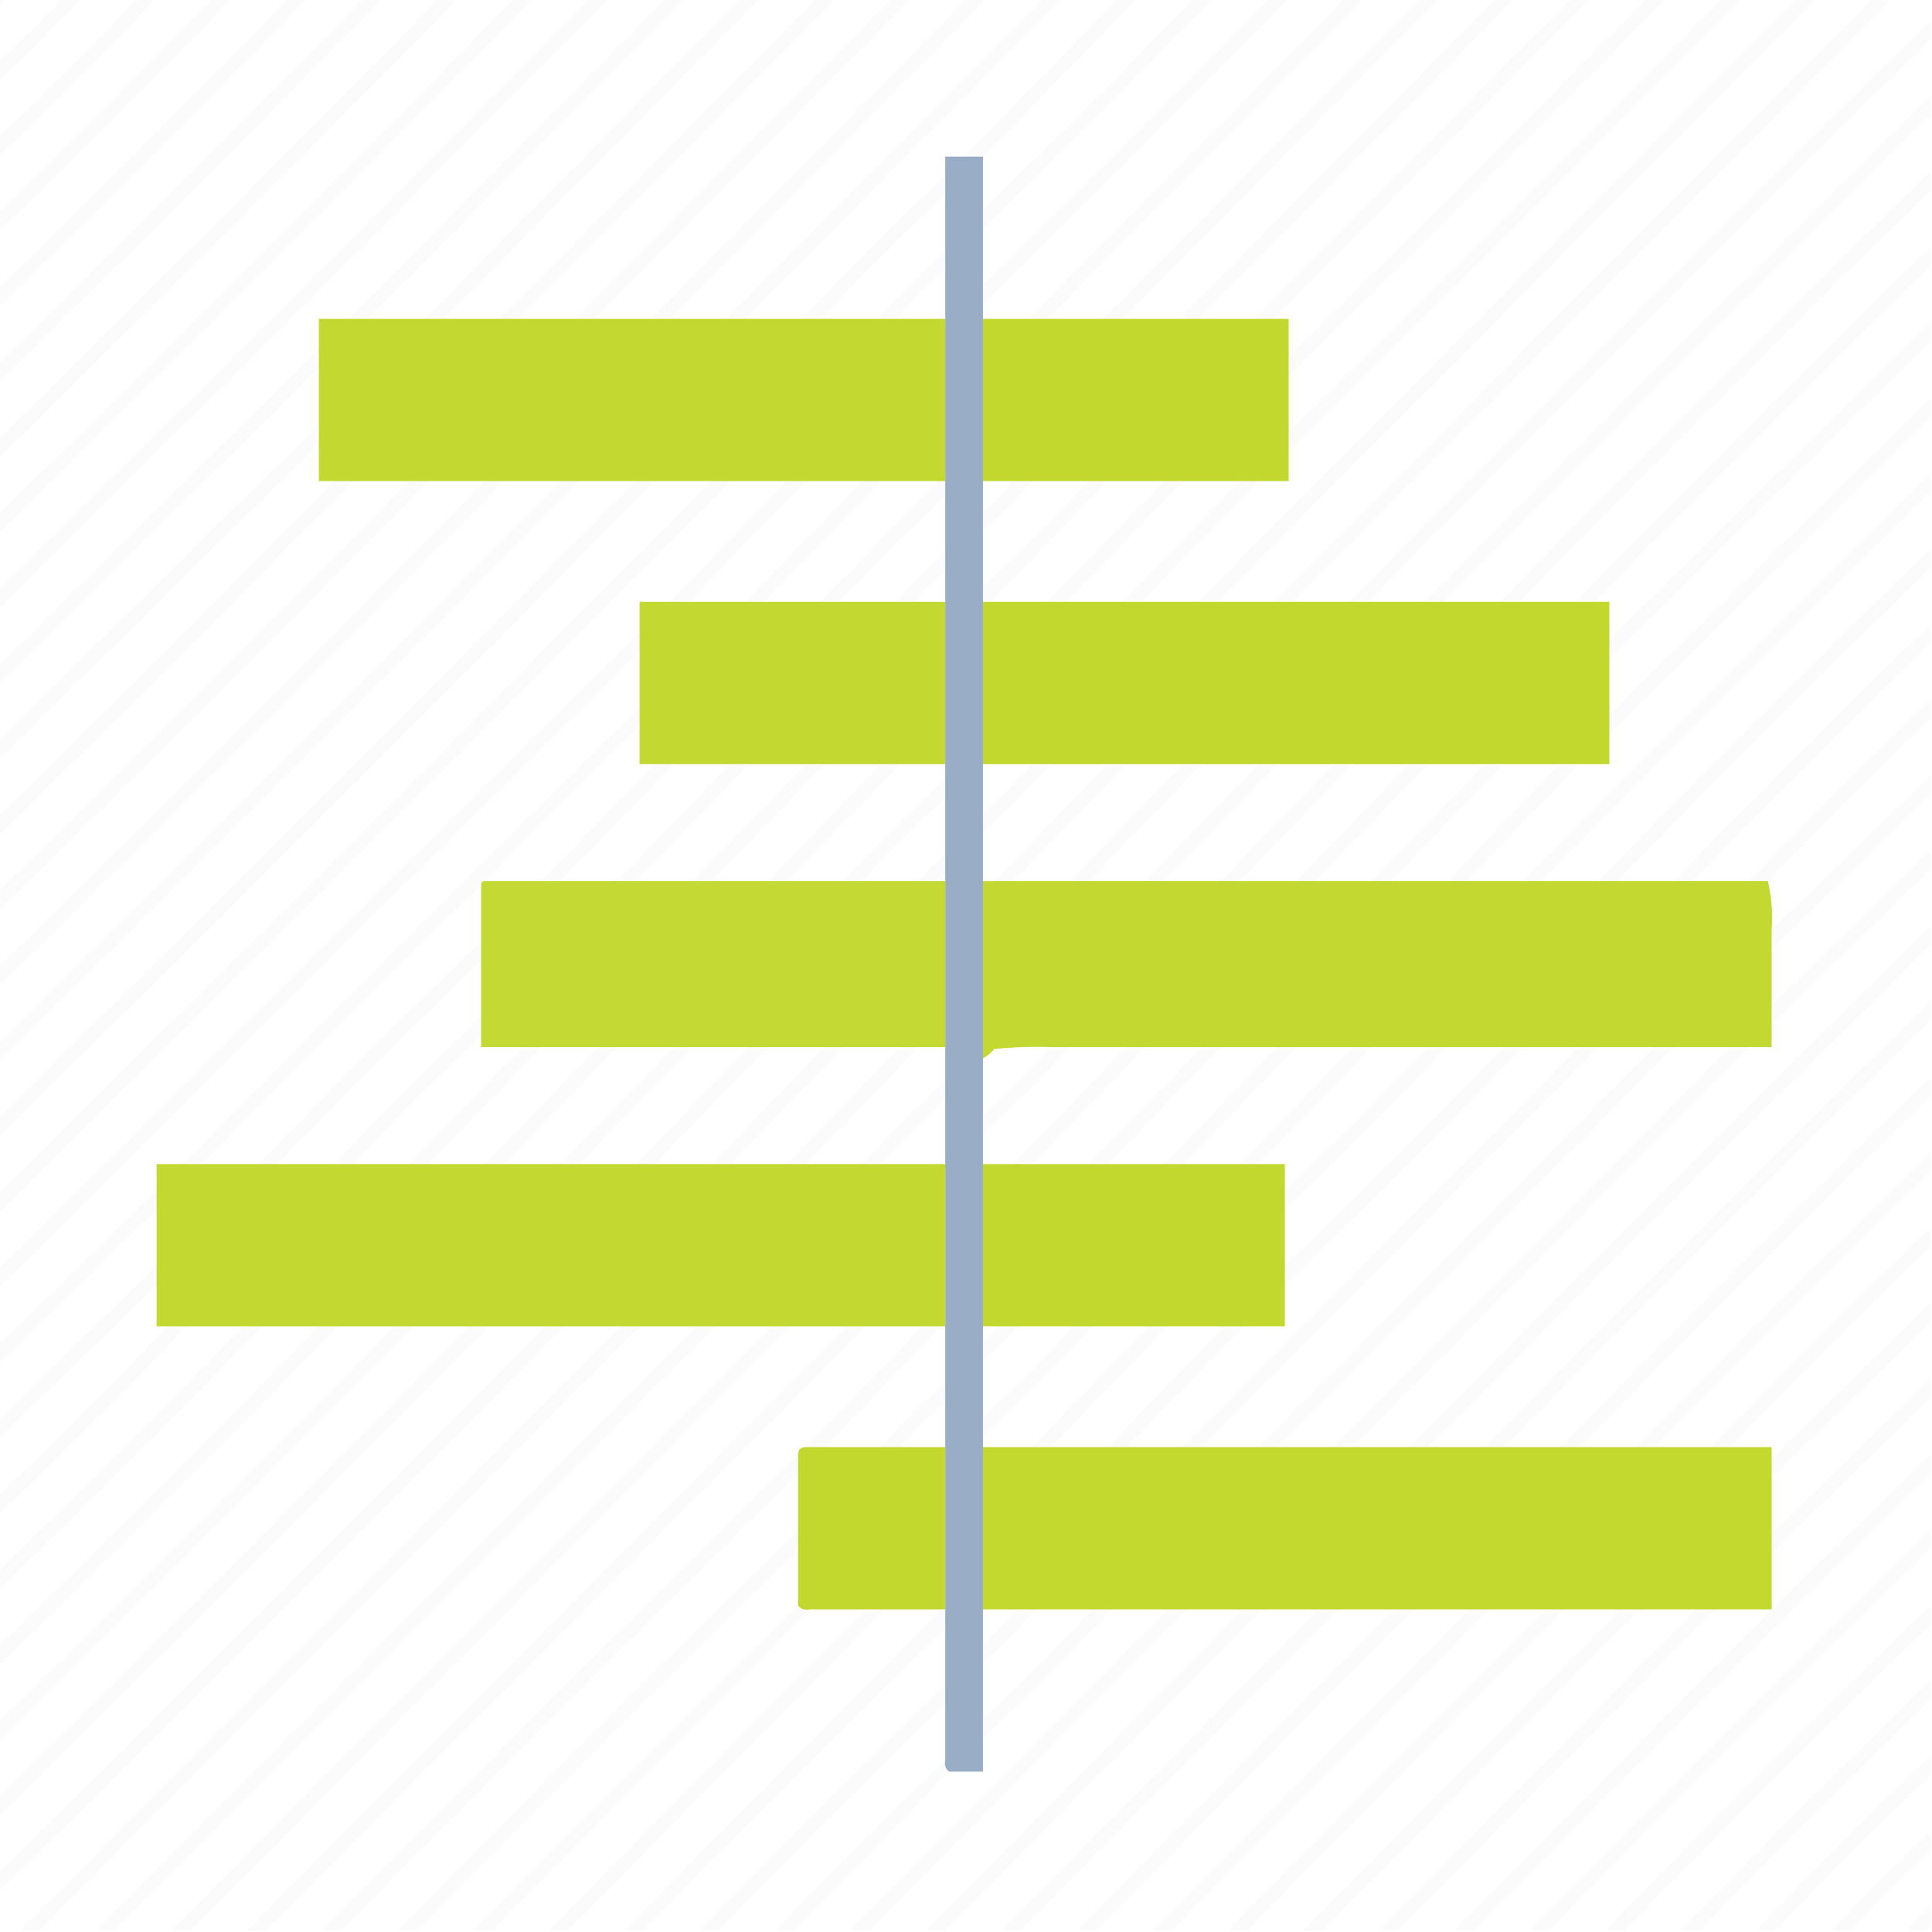 <?xml version="1.0" encoding="UTF-8"?>
<!DOCTYPE svg PUBLIC "-//W3C//DTD SVG 1.1//EN" "http://www.w3.org/Graphics/SVG/1.1/DTD/svg11.dtd">
<svg xmlns="http://www.w3.org/2000/svg" version="1.1" width="512px" height="512px" style="shape-rendering:geometricPrecision; text-rendering:geometricPrecision; image-rendering:optimizeQuality; fill-rule:evenodd; clip-rule:evenodd" xmlns:xlink="http://www.w3.org/1999/xlink">
<g><path style="opacity:0.021" fill="#43443f" d="M -0.5,-0.5 C 0.167,-0.5 0.833,-0.5 1.5,-0.5C 1.167,0.5 0.5,1.167 -0.5,1.5C -0.5,0.833 -0.5,0.167 -0.5,-0.5 Z"/></g>
<g><path style="opacity:0.022" fill="#43443f" d="M 16.5,-0.5 C 18.167,-0.5 19.833,-0.5 21.5,-0.5C 14.5,7.167 7.167,14.5 -0.5,21.5C -0.5,19.833 -0.5,18.167 -0.5,16.5C 5.5,11.167 11.167,5.5 16.5,-0.5 Z"/></g>
<g><path style="opacity:0.022" fill="#43443f" d="M 36.5,-0.5 C 38.167,-0.5 39.833,-0.5 41.5,-0.5C 27.833,13.833 13.833,27.833 -0.5,41.5C -0.5,39.833 -0.5,38.167 -0.5,36.5C 12.167,24.5 24.5,12.167 36.5,-0.5 Z"/></g>
<g><path style="opacity:0.022" fill="#43443f" d="M 56.5,-0.5 C 58.167,-0.5 59.833,-0.5 61.5,-0.5C 41.167,20.5 20.5,41.167 -0.5,61.5C -0.5,59.833 -0.5,58.167 -0.5,56.5C 18.833,37.833 37.833,18.833 56.5,-0.5 Z"/></g>
<g><path style="opacity:0.022" fill="#43443f" d="M 76.5,-0.5 C 78.167,-0.5 79.833,-0.5 81.5,-0.5C 54.5,27.167 27.167,54.5 -0.5,81.5C -0.5,79.833 -0.5,78.167 -0.5,76.5C 25.5,51.167 51.167,25.5 76.5,-0.5 Z"/></g>
<g><path style="opacity:0.022" fill="#43443f" d="M 96.5,-0.5 C 98.167,-0.5 99.833,-0.5 101.5,-0.5C 67.833,33.833 33.833,67.833 -0.5,101.5C -0.5,99.833 -0.5,98.167 -0.5,96.5C 32.167,64.5 64.5,32.167 96.5,-0.5 Z"/></g>
<g><path style="opacity:0.022" fill="#43443f" d="M 116.5,-0.5 C 118.167,-0.5 119.833,-0.5 121.5,-0.5C 81.167,40.5 40.5,81.167 -0.5,121.5C -0.5,119.833 -0.5,118.167 -0.5,116.5C 38.833,77.833 77.833,38.833 116.5,-0.5 Z"/></g>
<g><path style="opacity:0.022" fill="#43443f" d="M 136.5,-0.5 C 138.167,-0.5 139.833,-0.5 141.5,-0.5C 94.5,47.167 47.167,94.5 -0.5,141.5C -0.5,139.833 -0.5,138.167 -0.5,136.5C 45.5,91.167 91.167,45.5 136.5,-0.5 Z"/></g>
<g><path style="opacity:0.022" fill="#43443f" d="M 156.5,-0.5 C 158.167,-0.5 159.833,-0.5 161.5,-0.5C 107.833,53.833 53.833,107.833 -0.5,161.5C -0.5,159.833 -0.5,158.167 -0.5,156.5C 52.167,104.5 104.5,52.167 156.5,-0.5 Z"/></g>
<g><path style="opacity:0.022" fill="#43443f" d="M 176.5,-0.5 C 178.167,-0.5 179.833,-0.5 181.5,-0.5C 153.5,27.833 125.5,56.167 97.5,84.5C 95.833,84.5 94.167,84.5 92.5,84.5C 120.5,56.167 148.5,27.833 176.5,-0.5 Z"/></g>
<g><path style="opacity:0.022" fill="#43443f" d="M 196.5,-0.5 C 198.167,-0.5 199.833,-0.5 201.5,-0.5C 173.5,27.833 145.5,56.167 117.5,84.5C 115.833,84.5 114.167,84.5 112.5,84.5C 140.5,56.167 168.5,27.833 196.5,-0.5 Z"/></g>
<g><path style="opacity:0.022" fill="#43443f" d="M 216.5,-0.5 C 218.167,-0.5 219.833,-0.5 221.5,-0.5C 193.5,27.833 165.5,56.167 137.5,84.5C 135.833,84.5 134.167,84.5 132.5,84.5C 160.5,56.167 188.5,27.833 216.5,-0.5 Z"/></g>
<g><path style="opacity:0.022" fill="#43443f" d="M 236.5,-0.5 C 238.167,-0.5 239.833,-0.5 241.5,-0.5C 213.5,27.833 185.5,56.167 157.5,84.5C 155.833,84.5 154.167,84.5 152.5,84.5C 180.5,56.167 208.5,27.833 236.5,-0.5 Z"/></g>
<g><path style="opacity:0.022" fill="#43443f" d="M 256.5,-0.5 C 258.167,-0.5 259.833,-0.5 261.5,-0.5C 233.5,27.833 205.5,56.167 177.5,84.5C 175.833,84.5 174.167,84.5 172.5,84.5C 200.5,56.167 228.5,27.833 256.5,-0.5 Z"/></g>
<g><path style="opacity:0.022" fill="#43443f" d="M 276.5,-0.5 C 278.167,-0.5 279.833,-0.5 281.5,-0.5C 253.5,27.833 225.5,56.167 197.5,84.5C 195.833,84.5 194.167,84.5 192.5,84.5C 220.5,56.167 248.5,27.833 276.5,-0.5 Z"/></g>
<g><path style="opacity:0.022" fill="#43443f" d="M 296.5,-0.5 C 298.167,-0.5 299.833,-0.5 301.5,-0.5C 287.833,13.5 274.167,27.5 260.5,41.5C 258.833,41.5 257.167,41.5 255.5,41.5C 269.167,27.5 282.833,13.5 296.5,-0.5 Z"/></g>
<g><path style="opacity:0.022" fill="#43443f" d="M 316.5,-0.5 C 318.167,-0.5 319.833,-0.5 321.5,-0.5C 301.5,20.167 281.167,40.5 260.5,60.5C 260.5,58.833 260.5,57.167 260.5,55.5C 279.5,37.167 298.167,18.5 316.5,-0.5 Z"/></g>
<g><path style="opacity:0.022" fill="#43443f" d="M 336.5,-0.5 C 338.167,-0.5 339.833,-0.5 341.5,-0.5C 314.833,26.833 287.833,53.833 260.5,80.5C 260.5,78.833 260.5,77.167 260.5,75.5C 286.167,50.5 311.5,25.167 336.5,-0.5 Z"/></g>
<g><path style="opacity:0.022" fill="#43443f" d="M 356.5,-0.5 C 358.167,-0.5 359.833,-0.5 361.5,-0.5C 333.5,27.833 305.5,56.167 277.5,84.5C 275.833,84.5 274.167,84.5 272.5,84.5C 300.5,56.167 328.5,27.833 356.5,-0.5 Z"/></g>
<g><path style="opacity:0.022" fill="#43443f" d="M 376.5,-0.5 C 378.167,-0.5 379.833,-0.5 381.5,-0.5C 353.5,27.833 325.5,56.167 297.5,84.5C 295.833,84.5 294.167,84.5 292.5,84.5C 320.5,56.167 348.5,27.833 376.5,-0.5 Z"/></g>
<g><path style="opacity:0.022" fill="#43443f" d="M 396.5,-0.5 C 398.167,-0.5 399.833,-0.5 401.5,-0.5C 373.5,27.833 345.5,56.167 317.5,84.5C 315.833,84.5 314.167,84.5 312.5,84.5C 340.5,56.167 368.5,27.833 396.5,-0.5 Z"/></g>
<g><path style="opacity:0.022" fill="#43443f" d="M 416.5,-0.5 C 418.167,-0.5 419.833,-0.5 421.5,-0.5C 393.5,27.833 365.5,56.167 337.5,84.5C 335.833,84.5 334.167,84.5 332.5,84.5C 360.5,56.167 388.5,27.833 416.5,-0.5 Z"/></g>
<g><path style="opacity:0.022" fill="#43443f" d="M 436.5,-0.5 C 438.167,-0.5 439.833,-0.5 441.5,-0.5C 408.5,33.167 375.167,66.5 341.5,99.5C 341.5,97.833 341.5,96.167 341.5,94.5C 373.5,63.167 405.167,31.5 436.5,-0.5 Z"/></g>
<g><path style="opacity:0.022" fill="#43443f" d="M 456.5,-0.5 C 458.167,-0.5 459.833,-0.5 461.5,-0.5C 421.833,39.833 381.833,79.833 341.5,119.5C 341.5,117.833 341.5,116.167 341.5,114.5C 380.167,76.5 418.5,38.167 456.5,-0.5 Z"/></g>
<g><path style="opacity:0.022" fill="#43443f" d="M 476.5,-0.5 C 478.167,-0.5 479.833,-0.5 481.5,-0.5C 428.5,52.833 375.5,106.167 322.5,159.5C 320.833,159.5 319.167,159.5 317.5,159.5C 370.5,106.167 423.5,52.833 476.5,-0.5 Z"/></g>
<g><path style="opacity:0.022" fill="#43443f" d="M 496.5,-0.5 C 498.167,-0.5 499.833,-0.5 501.5,-0.5C 448.5,52.833 395.5,106.167 342.5,159.5C 340.833,159.5 339.167,159.5 337.5,159.5C 390.5,106.167 443.5,52.833 496.5,-0.5 Z"/></g>
<g><path style="opacity:0.022" fill="#43443f" d="M 511.5,5.5 C 511.5,7.167 511.5,8.833 511.5,10.5C 461.5,59.833 411.833,109.5 362.5,159.5C 360.833,159.5 359.167,159.5 357.5,159.5C 408.5,107.833 459.833,56.5 511.5,5.5 Z"/></g>
<g><path style="opacity:0.022" fill="#43443f" d="M 511.5,25.5 C 511.5,27.167 511.5,28.833 511.5,30.5C 468.167,73.167 425.167,116.167 382.5,159.5C 380.833,159.5 379.167,159.5 377.5,159.5C 421.833,114.5 466.5,69.833 511.5,25.5 Z"/></g>
<g><path style="opacity:0.022" fill="#43443f" d="M 511.5,45.5 C 511.5,47.167 511.5,48.833 511.5,50.5C 474.833,86.5 438.5,122.833 402.5,159.5C 400.833,159.5 399.167,159.5 397.5,159.5C 435.167,121.167 473.167,83.167 511.5,45.5 Z"/></g>
<g><path style="opacity:0.022" fill="#43443f" d="M 250.5,46.5 C 250.5,48.167 250.5,49.833 250.5,51.5C 239.167,62.167 228.167,73.167 217.5,84.5C 215.833,84.5 214.167,84.5 212.5,84.5C 224.833,71.5 237.5,58.833 250.5,46.5 Z"/></g>
<g><path style="opacity:0.022" fill="#43443f" d="M 511.5,65.5 C 511.5,67.167 511.5,68.833 511.5,70.5C 481.5,99.833 451.833,129.5 422.5,159.5C 420.833,159.5 419.167,159.5 417.5,159.5C 448.5,127.833 479.833,96.5 511.5,65.5 Z"/></g>
<g><path style="opacity:0.022" fill="#43443f" d="M 250.5,66.5 C 250.5,68.167 250.5,69.833 250.5,71.5C 245.833,75.5 241.5,79.833 237.5,84.5C 235.833,84.5 234.167,84.5 232.5,84.5C 238.167,78.167 244.167,72.167 250.5,66.5 Z"/></g>
<g><path style="opacity:0.986" fill="#c2d82e" d="M 92.5,84.5 C 94.167,84.5 95.833,84.5 97.5,84.5C 102.5,84.5 107.5,84.5 112.5,84.5C 114.167,84.5 115.833,84.5 117.5,84.5C 122.5,84.5 127.5,84.5 132.5,84.5C 134.167,84.5 135.833,84.5 137.5,84.5C 142.5,84.5 147.5,84.5 152.5,84.5C 154.167,84.5 155.833,84.5 157.5,84.5C 162.5,84.5 167.5,84.5 172.5,84.5C 174.167,84.5 175.833,84.5 177.5,84.5C 182.5,84.5 187.5,84.5 192.5,84.5C 194.167,84.5 195.833,84.5 197.5,84.5C 202.5,84.5 207.5,84.5 212.5,84.5C 214.167,84.5 215.833,84.5 217.5,84.5C 222.5,84.5 227.5,84.5 232.5,84.5C 234.167,84.5 235.833,84.5 237.5,84.5C 241.833,84.5 246.167,84.5 250.5,84.5C 250.5,98.833 250.5,113.167 250.5,127.5C 249.833,127.5 249.167,127.5 248.5,127.5C 243.5,127.5 238.5,127.5 233.5,127.5C 231.833,127.5 230.167,127.5 228.5,127.5C 223.5,127.5 218.5,127.5 213.5,127.5C 211.833,127.5 210.167,127.5 208.5,127.5C 203.5,127.5 198.5,127.5 193.5,127.5C 191.833,127.5 190.167,127.5 188.5,127.5C 183.5,127.5 178.5,127.5 173.5,127.5C 171.833,127.5 170.167,127.5 168.5,127.5C 163.5,127.5 158.5,127.5 153.5,127.5C 151.833,127.5 150.167,127.5 148.5,127.5C 143.5,127.5 138.5,127.5 133.5,127.5C 131.833,127.5 130.167,127.5 128.5,127.5C 123.5,127.5 118.5,127.5 113.5,127.5C 111.833,127.5 110.167,127.5 108.5,127.5C 103.5,127.5 98.5,127.5 93.5,127.5C 91.833,127.5 90.167,127.5 88.5,127.5C 87.167,127.5 85.833,127.5 84.5,127.5C 84.5,124.167 84.5,120.833 84.5,117.5C 84.5,115.833 84.5,114.167 84.5,112.5C 84.5,107.5 84.5,102.5 84.5,97.5C 84.5,95.833 84.5,94.167 84.5,92.5C 84.5,89.833 84.5,87.167 84.5,84.5C 87.167,84.5 89.833,84.5 92.5,84.5 Z"/></g>
<g><path style="opacity:0.991" fill="#c2d82e" d="M 260.5,84.5 C 264.5,84.5 268.5,84.5 272.5,84.5C 274.167,84.5 275.833,84.5 277.5,84.5C 282.5,84.5 287.5,84.5 292.5,84.5C 294.167,84.5 295.833,84.5 297.5,84.5C 302.5,84.5 307.5,84.5 312.5,84.5C 314.167,84.5 315.833,84.5 317.5,84.5C 322.5,84.5 327.5,84.5 332.5,84.5C 334.167,84.5 335.833,84.5 337.5,84.5C 338.833,84.5 340.167,84.5 341.5,84.5C 341.5,87.833 341.5,91.167 341.5,94.5C 341.5,96.167 341.5,97.833 341.5,99.5C 341.5,104.5 341.5,109.5 341.5,114.5C 341.5,116.167 341.5,117.833 341.5,119.5C 341.5,122.167 341.5,124.833 341.5,127.5C 338.833,127.5 336.167,127.5 333.5,127.5C 331.833,127.5 330.167,127.5 328.5,127.5C 323.5,127.5 318.5,127.5 313.5,127.5C 311.833,127.5 310.167,127.5 308.5,127.5C 303.5,127.5 298.5,127.5 293.5,127.5C 291.833,127.5 290.167,127.5 288.5,127.5C 283.5,127.5 278.5,127.5 273.5,127.5C 271.833,127.5 270.167,127.5 268.5,127.5C 265.833,127.5 263.167,127.5 260.5,127.5C 260.5,113.167 260.5,98.833 260.5,84.5 Z"/></g>
<g><path style="opacity:0.022" fill="#43443f" d="M 511.5,85.5 C 511.5,87.167 511.5,88.833 511.5,90.5C 483.167,118.5 454.833,146.5 426.5,174.5C 426.5,172.833 426.5,171.167 426.5,169.5C 454.833,141.5 483.167,113.5 511.5,85.5 Z"/></g>
<g><path style="opacity:0.022" fill="#43443f" d="M 84.5,92.5 C 84.5,94.167 84.5,95.833 84.5,97.5C 56.167,125.5 27.833,153.5 -0.5,181.5C -0.5,179.833 -0.5,178.167 -0.5,176.5C 27.833,148.5 56.167,120.5 84.5,92.5 Z"/></g>
<g><path style="opacity:0.022" fill="#43443f" d="M 511.5,105.5 C 511.5,107.167 511.5,108.833 511.5,110.5C 483.167,138.5 454.833,166.5 426.5,194.5C 426.5,192.833 426.5,191.167 426.5,189.5C 454.833,161.5 483.167,133.5 511.5,105.5 Z"/></g>
<g><path style="opacity:0.022" fill="#43443f" d="M 84.5,112.5 C 84.5,114.167 84.5,115.833 84.5,117.5C 56.167,145.5 27.833,173.5 -0.5,201.5C -0.5,199.833 -0.5,198.167 -0.5,196.5C 27.833,168.5 56.167,140.5 84.5,112.5 Z"/></g>
<g><path style="opacity:0.022" fill="#43443f" d="M 511.5,125.5 C 511.5,127.167 511.5,128.833 511.5,130.5C 476.833,164.5 442.5,198.833 408.5,233.5C 406.833,233.5 405.167,233.5 403.5,233.5C 439.167,197.167 475.167,161.167 511.5,125.5 Z"/></g>
<g><path style="opacity:0.022" fill="#43443f" d="M 88.5,127.5 C 90.167,127.5 91.833,127.5 93.5,127.5C 62.5,159.167 31.167,190.5 -0.5,221.5C -0.5,219.833 -0.5,218.167 -0.5,216.5C 29.5,187.167 59.167,157.5 88.5,127.5 Z"/></g>
<g><path style="opacity:0.022" fill="#43443f" d="M 108.5,127.5 C 110.167,127.5 111.833,127.5 113.5,127.5C 75.833,165.833 37.833,203.833 -0.5,241.5C -0.5,239.833 -0.5,238.167 -0.5,236.5C 36.167,200.5 72.5,164.167 108.5,127.5 Z"/></g>
<g><path style="opacity:0.022" fill="#43443f" d="M 128.5,127.5 C 130.167,127.5 131.833,127.5 133.5,127.5C 89.167,172.5 44.5,217.167 -0.5,261.5C -0.5,259.833 -0.5,258.167 -0.5,256.5C 42.833,213.833 85.833,170.833 128.5,127.5 Z"/></g>
<g><path style="opacity:0.022" fill="#43443f" d="M 148.5,127.5 C 150.167,127.5 151.833,127.5 153.5,127.5C 102.5,179.167 51.167,230.5 -0.5,281.5C -0.5,279.833 -0.5,278.167 -0.5,276.5C 49.5,227.167 99.167,177.5 148.5,127.5 Z"/></g>
<g><path style="opacity:0.022" fill="#43443f" d="M 168.5,127.5 C 170.167,127.5 171.833,127.5 173.5,127.5C 115.833,185.833 57.833,243.833 -0.5,301.5C -0.5,299.833 -0.5,298.167 -0.5,296.5C 56.167,240.5 112.5,184.167 168.5,127.5 Z"/></g>
<g><path style="opacity:0.022" fill="#43443f" d="M 188.5,127.5 C 190.167,127.5 191.833,127.5 193.5,127.5C 129.167,192.5 64.5,257.167 -0.5,321.5C -0.5,319.833 -0.5,318.167 -0.5,316.5C 62.833,253.833 125.833,190.833 188.5,127.5 Z"/></g>
<g><path style="opacity:0.022" fill="#43443f" d="M 208.5,127.5 C 210.167,127.5 211.833,127.5 213.5,127.5C 203.167,138.167 192.833,148.833 182.5,159.5C 180.833,159.5 179.167,159.5 177.5,159.5C 187.833,148.833 198.167,138.167 208.5,127.5 Z"/></g>
<g><path style="opacity:0.022" fill="#43443f" d="M 228.5,127.5 C 230.167,127.5 231.833,127.5 233.5,127.5C 223.167,138.167 212.833,148.833 202.5,159.5C 200.833,159.5 199.167,159.5 197.5,159.5C 207.833,148.833 218.167,138.167 228.5,127.5 Z"/></g>
<g><path style="opacity:0.022" fill="#43443f" d="M 248.5,127.5 C 249.167,127.5 249.833,127.5 250.5,127.5C 250.5,128.833 250.5,130.167 250.5,131.5C 240.833,140.5 231.5,149.833 222.5,159.5C 220.833,159.5 219.167,159.5 217.5,159.5C 227.833,148.833 238.167,138.167 248.5,127.5 Z"/></g>
<g><path style="opacity:0.022" fill="#43443f" d="M 268.5,127.5 C 270.167,127.5 271.833,127.5 273.5,127.5C 269.5,132.167 265.167,136.5 260.5,140.5C 260.5,138.833 260.5,137.167 260.5,135.5C 263.5,133.167 266.167,130.5 268.5,127.5 Z"/></g>
<g><path style="opacity:0.022" fill="#43443f" d="M 288.5,127.5 C 290.167,127.5 291.833,127.5 293.5,127.5C 283.167,138.167 272.833,148.833 262.5,159.5C 261.833,159.5 261.167,159.5 260.5,159.5C 260.5,158.167 260.5,156.833 260.5,155.5C 270.167,146.5 279.5,137.167 288.5,127.5 Z"/></g>
<g><path style="opacity:0.022" fill="#43443f" d="M 308.5,127.5 C 310.167,127.5 311.833,127.5 313.5,127.5C 303.167,138.167 292.833,148.833 282.5,159.5C 280.833,159.5 279.167,159.5 277.5,159.5C 287.833,148.833 298.167,138.167 308.5,127.5 Z"/></g>
<g><path style="opacity:0.022" fill="#43443f" d="M 328.5,127.5 C 330.167,127.5 331.833,127.5 333.5,127.5C 323.167,138.167 312.833,148.833 302.5,159.5C 300.833,159.5 299.167,159.5 297.5,159.5C 307.833,148.833 318.167,138.167 328.5,127.5 Z"/></g>
<g><path style="opacity:0.022" fill="#43443f" d="M 511.5,145.5 C 511.5,147.167 511.5,148.833 511.5,150.5C 483.5,177.833 455.833,205.5 428.5,233.5C 426.833,233.5 425.167,233.5 423.5,233.5C 452.5,203.833 481.833,174.5 511.5,145.5 Z"/></g>
<g><path style="opacity:0.022" fill="#43443f" d="M 250.5,146.5 C 250.5,148.167 250.5,149.833 250.5,151.5C 247.5,153.833 244.833,156.5 242.5,159.5C 240.833,159.5 239.167,159.5 237.5,159.5C 241.5,154.833 245.833,150.5 250.5,146.5 Z"/></g>
<g><path style="opacity:0.986" fill="#c2d82e" d="M 177.5,159.5 C 179.167,159.5 180.833,159.5 182.5,159.5C 187.5,159.5 192.5,159.5 197.5,159.5C 199.167,159.5 200.833,159.5 202.5,159.5C 207.5,159.5 212.5,159.5 217.5,159.5C 219.167,159.5 220.833,159.5 222.5,159.5C 227.5,159.5 232.5,159.5 237.5,159.5C 239.167,159.5 240.833,159.5 242.5,159.5C 245.167,159.5 247.833,159.5 250.5,159.5C 250.5,173.833 250.5,188.167 250.5,202.5C 246.5,202.5 242.5,202.5 238.5,202.5C 236.833,202.5 235.167,202.5 233.5,202.5C 228.5,202.5 223.5,202.5 218.5,202.5C 216.833,202.5 215.167,202.5 213.5,202.5C 208.5,202.5 203.5,202.5 198.5,202.5C 196.833,202.5 195.167,202.5 193.5,202.5C 188.5,202.5 183.5,202.5 178.5,202.5C 176.833,202.5 175.167,202.5 173.5,202.5C 172.167,202.5 170.833,202.5 169.5,202.5C 169.5,199.167 169.5,195.833 169.5,192.5C 169.5,190.833 169.5,189.167 169.5,187.5C 169.5,182.5 169.5,177.5 169.5,172.5C 169.5,170.833 169.5,169.167 169.5,167.5C 169.5,164.833 169.5,162.167 169.5,159.5C 172.167,159.5 174.833,159.5 177.5,159.5 Z"/></g>
<g><path style="opacity:0.991" fill="#c2d82e" d="M 260.5,159.5 C 261.167,159.5 261.833,159.5 262.5,159.5C 267.5,159.5 272.5,159.5 277.5,159.5C 279.167,159.5 280.833,159.5 282.5,159.5C 287.5,159.5 292.5,159.5 297.5,159.5C 299.167,159.5 300.833,159.5 302.5,159.5C 307.5,159.5 312.5,159.5 317.5,159.5C 319.167,159.5 320.833,159.5 322.5,159.5C 327.5,159.5 332.5,159.5 337.5,159.5C 339.167,159.5 340.833,159.5 342.5,159.5C 347.5,159.5 352.5,159.5 357.5,159.5C 359.167,159.5 360.833,159.5 362.5,159.5C 367.5,159.5 372.5,159.5 377.5,159.5C 379.167,159.5 380.833,159.5 382.5,159.5C 387.5,159.5 392.5,159.5 397.5,159.5C 399.167,159.5 400.833,159.5 402.5,159.5C 407.5,159.5 412.5,159.5 417.5,159.5C 419.167,159.5 420.833,159.5 422.5,159.5C 423.833,159.5 425.167,159.5 426.5,159.5C 426.5,162.833 426.5,166.167 426.5,169.5C 426.5,171.167 426.5,172.833 426.5,174.5C 426.5,179.5 426.5,184.5 426.5,189.5C 426.5,191.167 426.5,192.833 426.5,194.5C 426.5,197.167 426.5,199.833 426.5,202.5C 423.833,202.5 421.167,202.5 418.5,202.5C 416.833,202.5 415.167,202.5 413.5,202.5C 408.5,202.5 403.5,202.5 398.5,202.5C 396.833,202.5 395.167,202.5 393.5,202.5C 388.5,202.5 383.5,202.5 378.5,202.5C 376.833,202.5 375.167,202.5 373.5,202.5C 368.5,202.5 363.5,202.5 358.5,202.5C 356.833,202.5 355.167,202.5 353.5,202.5C 348.5,202.5 343.5,202.5 338.5,202.5C 336.833,202.5 335.167,202.5 333.5,202.5C 328.5,202.5 323.5,202.5 318.5,202.5C 316.833,202.5 315.167,202.5 313.5,202.5C 308.5,202.5 303.5,202.5 298.5,202.5C 296.833,202.5 295.167,202.5 293.5,202.5C 288.5,202.5 283.5,202.5 278.5,202.5C 276.833,202.5 275.167,202.5 273.5,202.5C 269.167,202.5 264.833,202.5 260.5,202.5C 260.5,188.167 260.5,173.833 260.5,159.5 Z"/></g>
<g><path style="opacity:0.022" fill="#43443f" d="M 511.5,165.5 C 511.5,167.167 511.5,168.833 511.5,170.5C 490.167,191.167 469.167,212.167 448.5,233.5C 446.833,233.5 445.167,233.5 443.5,233.5C 465.833,210.5 488.5,187.833 511.5,165.5 Z"/></g>
<g><path style="opacity:0.022" fill="#43443f" d="M 169.5,167.5 C 169.5,169.167 169.5,170.833 169.5,172.5C 112.833,228.833 56.167,285.167 -0.5,341.5C -0.5,339.833 -0.5,338.167 -0.5,336.5C 56.167,280.167 112.833,223.833 169.5,167.5 Z"/></g>
<g><path style="opacity:1" fill="#9aadc7" d="M 255.5,41.5 C 257.167,41.5 258.833,41.5 260.5,41.5C 260.5,46.167 260.5,50.833 260.5,55.5C 260.5,57.167 260.5,58.833 260.5,60.5C 260.5,65.5 260.5,70.5 260.5,75.5C 260.5,77.167 260.5,78.833 260.5,80.5C 260.5,81.833 260.5,83.167 260.5,84.5C 260.5,98.833 260.5,113.167 260.5,127.5C 260.5,130.167 260.5,132.833 260.5,135.5C 260.5,137.167 260.5,138.833 260.5,140.5C 260.5,145.5 260.5,150.5 260.5,155.5C 260.5,156.833 260.5,158.167 260.5,159.5C 260.5,173.833 260.5,188.167 260.5,202.5C 260.5,206.833 260.5,211.167 260.5,215.5C 260.5,217.167 260.5,218.833 260.5,220.5C 260.5,224.833 260.5,229.167 260.5,233.5C 260.5,249.167 260.5,264.833 260.5,280.5C 260.5,285.5 260.5,290.5 260.5,295.5C 260.5,297.167 260.5,298.833 260.5,300.5C 260.5,303.167 260.5,305.833 260.5,308.5C 260.5,322.833 260.5,337.167 260.5,351.5C 260.5,352.833 260.5,354.167 260.5,355.5C 260.5,357.167 260.5,358.833 260.5,360.5C 260.5,365.5 260.5,370.5 260.5,375.5C 260.5,377.167 260.5,378.833 260.5,380.5C 260.5,381.5 260.5,382.5 260.5,383.5C 260.5,397.833 260.5,412.167 260.5,426.5C 260.5,429.5 260.5,432.5 260.5,435.5C 260.5,437.167 260.5,438.833 260.5,440.5C 260.5,445.5 260.5,450.5 260.5,455.5C 260.5,457.167 260.5,458.833 260.5,460.5C 260.5,463.5 260.5,466.5 260.5,469.5C 257.5,469.5 254.5,469.5 251.5,469.5C 250.596,468.791 250.263,467.791 250.5,466.5C 250.5,461.5 250.5,456.5 250.5,451.5C 250.5,449.833 250.5,448.167 250.5,446.5C 250.5,441.5 250.5,436.5 250.5,431.5C 250.5,429.833 250.5,428.167 250.5,426.5C 250.5,412.167 250.5,397.833 250.5,383.5C 250.5,379.5 250.5,375.5 250.5,371.5C 250.5,369.833 250.5,368.167 250.5,366.5C 250.5,361.5 250.5,356.5 250.5,351.5C 250.5,337.167 250.5,322.833 250.5,308.5C 250.5,307.833 250.5,307.167 250.5,306.5C 250.5,301.5 250.5,296.5 250.5,291.5C 250.5,289.833 250.5,288.167 250.5,286.5C 250.5,283.5 250.5,280.5 250.5,277.5C 250.5,262.833 250.5,248.167 250.5,233.5C 250.5,232.833 250.5,232.167 250.5,231.5C 250.5,229.833 250.5,228.167 250.5,226.5C 250.5,221.5 250.5,216.5 250.5,211.5C 250.5,209.833 250.5,208.167 250.5,206.5C 250.5,205.167 250.5,203.833 250.5,202.5C 250.5,188.167 250.5,173.833 250.5,159.5C 250.5,156.833 250.5,154.167 250.5,151.5C 250.5,149.833 250.5,148.167 250.5,146.5C 250.5,141.5 250.5,136.5 250.5,131.5C 250.5,130.167 250.5,128.833 250.5,127.5C 250.5,113.167 250.5,98.833 250.5,84.5C 250.5,80.167 250.5,75.833 250.5,71.5C 250.5,69.833 250.5,68.167 250.5,66.5C 250.5,61.5 250.5,56.5 250.5,51.5C 250.5,49.833 250.5,48.167 250.5,46.5C 250.5,44.833 250.5,43.167 250.5,41.5C 252.167,41.5 253.833,41.5 255.5,41.5 Z"/></g>
<g><path style="opacity:0.022" fill="#43443f" d="M 511.5,185.5 C 511.5,187.167 511.5,188.833 511.5,190.5C 496.833,204.5 482.5,218.833 468.5,233.5C 466.833,233.5 465.167,233.5 463.5,233.5C 479.167,217.167 495.167,201.167 511.5,185.5 Z"/></g>
<g><path style="opacity:0.022" fill="#43443f" d="M 169.5,187.5 C 169.5,189.167 169.5,190.833 169.5,192.5C 155.5,205.833 141.833,219.5 128.5,233.5C 127.833,233.5 127.5,233.833 127.5,234.5C 102.5,258.833 77.833,283.5 53.5,308.5C 51.833,308.5 50.167,308.5 48.5,308.5C 88.5,267.833 128.833,227.5 169.5,187.5 Z"/></g>
<g><path style="opacity:0.022" fill="#43443f" d="M 173.5,202.5 C 175.167,202.5 176.833,202.5 178.5,202.5C 168.5,212.833 158.5,223.167 148.5,233.5C 146.833,233.5 145.167,233.5 143.5,233.5C 153.5,223.167 163.5,212.833 173.5,202.5 Z"/></g>
<g><path style="opacity:0.022" fill="#43443f" d="M 193.5,202.5 C 195.167,202.5 196.833,202.5 198.5,202.5C 188.5,212.833 178.5,223.167 168.5,233.5C 166.833,233.5 165.167,233.5 163.5,233.5C 173.5,223.167 183.5,212.833 193.5,202.5 Z"/></g>
<g><path style="opacity:0.022" fill="#43443f" d="M 213.5,202.5 C 215.167,202.5 216.833,202.5 218.5,202.5C 208.5,212.833 198.5,223.167 188.5,233.5C 186.833,233.5 185.167,233.5 183.5,233.5C 193.5,223.167 203.5,212.833 213.5,202.5 Z"/></g>
<g><path style="opacity:0.022" fill="#43443f" d="M 233.5,202.5 C 235.167,202.5 236.833,202.5 238.5,202.5C 228.5,212.833 218.5,223.167 208.5,233.5C 206.833,233.5 205.167,233.5 203.5,233.5C 213.5,223.167 223.5,212.833 233.5,202.5 Z"/></g>
<g><path style="opacity:0.022" fill="#43443f" d="M 273.5,202.5 C 275.167,202.5 276.833,202.5 278.5,202.5C 272.833,208.833 266.833,214.833 260.5,220.5C 260.5,218.833 260.5,217.167 260.5,215.5C 265.167,211.5 269.5,207.167 273.5,202.5 Z"/></g>
<g><path style="opacity:0.022" fill="#43443f" d="M 293.5,202.5 C 295.167,202.5 296.833,202.5 298.5,202.5C 288.5,212.833 278.5,223.167 268.5,233.5C 266.833,233.5 265.167,233.5 263.5,233.5C 273.5,223.167 283.5,212.833 293.5,202.5 Z"/></g>
<g><path style="opacity:0.022" fill="#43443f" d="M 313.5,202.5 C 315.167,202.5 316.833,202.5 318.5,202.5C 308.5,212.833 298.5,223.167 288.5,233.5C 286.833,233.5 285.167,233.5 283.5,233.5C 293.5,223.167 303.5,212.833 313.5,202.5 Z"/></g>
<g><path style="opacity:0.022" fill="#43443f" d="M 333.5,202.5 C 335.167,202.5 336.833,202.5 338.5,202.5C 328.5,212.833 318.5,223.167 308.5,233.5C 306.833,233.5 305.167,233.5 303.5,233.5C 313.5,223.167 323.5,212.833 333.5,202.5 Z"/></g>
<g><path style="opacity:0.022" fill="#43443f" d="M 353.5,202.5 C 355.167,202.5 356.833,202.5 358.5,202.5C 348.5,212.833 338.5,223.167 328.5,233.5C 326.833,233.5 325.167,233.5 323.5,233.5C 333.5,223.167 343.5,212.833 353.5,202.5 Z"/></g>
<g><path style="opacity:0.022" fill="#43443f" d="M 373.5,202.5 C 375.167,202.5 376.833,202.5 378.5,202.5C 368.5,212.833 358.5,223.167 348.5,233.5C 346.833,233.5 345.167,233.5 343.5,233.5C 353.5,223.167 363.5,212.833 373.5,202.5 Z"/></g>
<g><path style="opacity:0.022" fill="#43443f" d="M 393.5,202.5 C 395.167,202.5 396.833,202.5 398.5,202.5C 388.5,212.833 378.5,223.167 368.5,233.5C 366.833,233.5 365.167,233.5 363.5,233.5C 373.5,223.167 383.5,212.833 393.5,202.5 Z"/></g>
<g><path style="opacity:0.022" fill="#43443f" d="M 413.5,202.5 C 415.167,202.5 416.833,202.5 418.5,202.5C 408.5,212.833 398.5,223.167 388.5,233.5C 386.833,233.5 385.167,233.5 383.5,233.5C 393.5,223.167 403.5,212.833 413.5,202.5 Z"/></g>
<g><path style="opacity:0.022" fill="#43443f" d="M 511.5,205.5 C 511.5,207.167 511.5,208.833 511.5,210.5C 497.5,224.167 483.5,237.833 469.5,251.5C 469.5,249.833 469.5,248.167 469.5,246.5C 483.5,232.833 497.5,219.167 511.5,205.5 Z"/></g>
<g><path style="opacity:0.022" fill="#43443f" d="M 250.5,206.5 C 250.5,208.167 250.5,209.833 250.5,211.5C 242.833,218.5 235.5,225.833 228.5,233.5C 226.833,233.5 225.167,233.5 223.5,233.5C 232.167,224.167 241.167,215.167 250.5,206.5 Z"/></g>
<g><path style="opacity:0.022" fill="#43443f" d="M 511.5,225.5 C 511.5,227.167 511.5,228.833 511.5,230.5C 497.5,244.167 483.5,257.833 469.5,271.5C 469.5,269.833 469.5,268.167 469.5,266.5C 483.5,252.833 497.5,239.167 511.5,225.5 Z"/></g>
<g><path style="opacity:0.022" fill="#43443f" d="M 250.5,226.5 C 250.5,228.167 250.5,229.833 250.5,231.5C 249.5,231.833 248.833,232.5 248.5,233.5C 246.833,233.5 245.167,233.5 243.5,233.5C 245.5,230.833 247.833,228.5 250.5,226.5 Z"/></g>
<g><path style="opacity:0.966" fill="#c2d82e" d="M 128.5,233.5 C 133.5,233.5 138.5,233.5 143.5,233.5C 145.167,233.5 146.833,233.5 148.5,233.5C 153.5,233.5 158.5,233.5 163.5,233.5C 165.167,233.5 166.833,233.5 168.5,233.5C 173.5,233.5 178.5,233.5 183.5,233.5C 185.167,233.5 186.833,233.5 188.5,233.5C 193.5,233.5 198.5,233.5 203.5,233.5C 205.167,233.5 206.833,233.5 208.5,233.5C 213.5,233.5 218.5,233.5 223.5,233.5C 225.167,233.5 226.833,233.5 228.5,233.5C 233.5,233.5 238.5,233.5 243.5,233.5C 245.167,233.5 246.833,233.5 248.5,233.5C 249.167,233.5 249.833,233.5 250.5,233.5C 250.5,248.167 250.5,262.833 250.5,277.5C 248.167,277.5 245.833,277.5 243.5,277.5C 241.833,277.5 240.167,277.5 238.5,277.5C 233.5,277.5 228.5,277.5 223.5,277.5C 221.833,277.5 220.167,277.5 218.5,277.5C 213.5,277.5 208.5,277.5 203.5,277.5C 201.833,277.5 200.167,277.5 198.5,277.5C 193.5,277.5 188.5,277.5 183.5,277.5C 181.833,277.5 180.167,277.5 178.5,277.5C 173.5,277.5 168.5,277.5 163.5,277.5C 161.833,277.5 160.167,277.5 158.5,277.5C 153.5,277.5 148.5,277.5 143.5,277.5C 141.833,277.5 140.167,277.5 138.5,277.5C 134.833,277.5 131.167,277.5 127.5,277.5C 127.5,276.5 127.5,275.5 127.5,274.5C 127.5,272.833 127.5,271.167 127.5,269.5C 127.5,264.5 127.5,259.5 127.5,254.5C 127.5,252.833 127.5,251.167 127.5,249.5C 127.5,244.5 127.5,239.5 127.5,234.5C 127.5,233.833 127.833,233.5 128.5,233.5 Z"/></g>
<g><path style="opacity:0.981" fill="#c2d82e" d="M 260.5,233.5 C 261.5,233.5 262.5,233.5 263.5,233.5C 265.167,233.5 266.833,233.5 268.5,233.5C 273.5,233.5 278.5,233.5 283.5,233.5C 285.167,233.5 286.833,233.5 288.5,233.5C 293.5,233.5 298.5,233.5 303.5,233.5C 305.167,233.5 306.833,233.5 308.5,233.5C 313.5,233.5 318.5,233.5 323.5,233.5C 325.167,233.5 326.833,233.5 328.5,233.5C 333.5,233.5 338.5,233.5 343.5,233.5C 345.167,233.5 346.833,233.5 348.5,233.5C 353.5,233.5 358.5,233.5 363.5,233.5C 365.167,233.5 366.833,233.5 368.5,233.5C 373.5,233.5 378.5,233.5 383.5,233.5C 385.167,233.5 386.833,233.5 388.5,233.5C 393.5,233.5 398.5,233.5 403.5,233.5C 405.167,233.5 406.833,233.5 408.5,233.5C 413.5,233.5 418.5,233.5 423.5,233.5C 425.167,233.5 426.833,233.5 428.5,233.5C 433.5,233.5 438.5,233.5 443.5,233.5C 445.167,233.5 446.833,233.5 448.5,233.5C 453.5,233.5 458.5,233.5 463.5,233.5C 465.167,233.5 466.833,233.5 468.5,233.5C 469.485,237.634 469.818,241.968 469.5,246.5C 469.5,248.167 469.5,249.833 469.5,251.5C 469.5,256.5 469.5,261.5 469.5,266.5C 469.5,268.167 469.5,269.833 469.5,271.5C 469.5,273.5 469.5,275.5 469.5,277.5C 467.5,277.5 465.5,277.5 463.5,277.5C 461.833,277.5 460.167,277.5 458.5,277.5C 453.5,277.5 448.5,277.5 443.5,277.5C 441.833,277.5 440.167,277.5 438.5,277.5C 433.5,277.5 428.5,277.5 423.5,277.5C 421.833,277.5 420.167,277.5 418.5,277.5C 413.5,277.5 408.5,277.5 403.5,277.5C 401.833,277.5 400.167,277.5 398.5,277.5C 393.5,277.5 388.5,277.5 383.5,277.5C 381.833,277.5 380.167,277.5 378.5,277.5C 373.5,277.5 368.5,277.5 363.5,277.5C 361.833,277.5 360.167,277.5 358.5,277.5C 353.5,277.5 348.5,277.5 343.5,277.5C 341.833,277.5 340.167,277.5 338.5,277.5C 333.5,277.5 328.5,277.5 323.5,277.5C 321.833,277.5 320.167,277.5 318.5,277.5C 313.5,277.5 308.5,277.5 303.5,277.5C 301.833,277.5 300.167,277.5 298.5,277.5C 293.5,277.5 288.5,277.5 283.5,277.5C 281.833,277.5 280.167,277.5 278.5,277.5C 273.489,277.334 268.489,277.501 263.5,278C 262.627,279.045 261.627,279.878 260.5,280.5C 260.5,264.833 260.5,249.167 260.5,233.5 Z"/></g>
<g><path style="opacity:0.022" fill="#43443f" d="M 511.5,245.5 C 511.5,247.167 511.5,248.833 511.5,250.5C 466.833,294.5 422.5,338.833 378.5,383.5C 376.833,383.5 375.167,383.5 373.5,383.5C 419.167,337.167 465.167,291.167 511.5,245.5 Z"/></g>
<g><path style="opacity:0.022" fill="#43443f" d="M 127.5,249.5 C 127.5,251.167 127.5,252.833 127.5,254.5C 109.167,272.167 91.167,290.167 73.5,308.5C 71.833,308.5 70.167,308.5 68.5,308.5C 87.833,288.5 107.5,268.833 127.5,249.5 Z"/></g>
<g><path style="opacity:0.022" fill="#43443f" d="M 511.5,265.5 C 511.5,267.167 511.5,268.833 511.5,270.5C 473.5,307.833 435.833,345.5 398.5,383.5C 396.833,383.5 395.167,383.5 393.5,383.5C 432.5,343.833 471.833,304.5 511.5,265.5 Z"/></g>
<g><path style="opacity:0.022" fill="#43443f" d="M 127.5,269.5 C 127.5,271.167 127.5,272.833 127.5,274.5C 115.833,285.5 104.5,296.833 93.5,308.5C 91.833,308.5 90.167,308.5 88.5,308.5C 101.167,295.167 114.167,282.167 127.5,269.5 Z"/></g>
<g><path style="opacity:0.022" fill="#43443f" d="M 138.5,277.5 C 140.167,277.5 141.833,277.5 143.5,277.5C 133.5,287.833 123.5,298.167 113.5,308.5C 111.833,308.5 110.167,308.5 108.5,308.5C 118.5,298.167 128.5,287.833 138.5,277.5 Z"/></g>
<g><path style="opacity:0.022" fill="#43443f" d="M 158.5,277.5 C 160.167,277.5 161.833,277.5 163.5,277.5C 153.5,287.833 143.5,298.167 133.5,308.5C 131.833,308.5 130.167,308.5 128.5,308.5C 138.5,298.167 148.5,287.833 158.5,277.5 Z"/></g>
<g><path style="opacity:0.022" fill="#43443f" d="M 178.5,277.5 C 180.167,277.5 181.833,277.5 183.5,277.5C 173.5,287.833 163.5,298.167 153.5,308.5C 151.833,308.5 150.167,308.5 148.5,308.5C 158.5,298.167 168.5,287.833 178.5,277.5 Z"/></g>
<g><path style="opacity:0.022" fill="#43443f" d="M 198.5,277.5 C 200.167,277.5 201.833,277.5 203.5,277.5C 193.5,287.833 183.5,298.167 173.5,308.5C 171.833,308.5 170.167,308.5 168.5,308.5C 178.5,298.167 188.5,287.833 198.5,277.5 Z"/></g>
<g><path style="opacity:0.022" fill="#43443f" d="M 218.5,277.5 C 220.167,277.5 221.833,277.5 223.5,277.5C 213.5,287.833 203.5,298.167 193.5,308.5C 191.833,308.5 190.167,308.5 188.5,308.5C 198.5,298.167 208.5,287.833 218.5,277.5 Z"/></g>
<g><path style="opacity:0.022" fill="#43443f" d="M 238.5,277.5 C 240.167,277.5 241.833,277.5 243.5,277.5C 233.5,287.833 223.5,298.167 213.5,308.5C 211.833,308.5 210.167,308.5 208.5,308.5C 218.5,298.167 228.5,287.833 238.5,277.5 Z"/></g>
<g><path style="opacity:0.022" fill="#43443f" d="M 278.5,277.5 C 280.167,277.5 281.833,277.5 283.5,277.5C 276.167,285.5 268.5,293.167 260.5,300.5C 260.5,298.833 260.5,297.167 260.5,295.5C 266.833,289.833 272.833,283.833 278.5,277.5 Z"/></g>
<g><path style="opacity:0.022" fill="#43443f" d="M 298.5,277.5 C 300.167,277.5 301.833,277.5 303.5,277.5C 293.5,287.833 283.5,298.167 273.5,308.5C 271.833,308.5 270.167,308.5 268.5,308.5C 278.5,298.167 288.5,287.833 298.5,277.5 Z"/></g>
<g><path style="opacity:0.022" fill="#43443f" d="M 318.5,277.5 C 320.167,277.5 321.833,277.5 323.5,277.5C 313.5,287.833 303.5,298.167 293.5,308.5C 291.833,308.5 290.167,308.5 288.5,308.5C 298.5,298.167 308.5,287.833 318.5,277.5 Z"/></g>
<g><path style="opacity:0.022" fill="#43443f" d="M 338.5,277.5 C 340.167,277.5 341.833,277.5 343.5,277.5C 333.5,287.833 323.5,298.167 313.5,308.5C 311.833,308.5 310.167,308.5 308.5,308.5C 318.5,298.167 328.5,287.833 338.5,277.5 Z"/></g>
<g><path style="opacity:0.022" fill="#43443f" d="M 358.5,277.5 C 360.167,277.5 361.833,277.5 363.5,277.5C 353.5,287.833 343.5,298.167 333.5,308.5C 331.833,308.5 330.167,308.5 328.5,308.5C 338.5,298.167 348.5,287.833 358.5,277.5 Z"/></g>
<g><path style="opacity:0.022" fill="#43443f" d="M 378.5,277.5 C 380.167,277.5 381.833,277.5 383.5,277.5C 369.5,292.167 355.167,306.5 340.5,320.5C 340.5,318.833 340.5,317.167 340.5,315.5C 353.5,303.167 366.167,290.5 378.5,277.5 Z"/></g>
<g><path style="opacity:0.022" fill="#43443f" d="M 398.5,277.5 C 400.167,277.5 401.833,277.5 403.5,277.5C 382.833,298.833 361.833,319.833 340.5,340.5C 340.5,338.833 340.5,337.167 340.5,335.5C 360.167,316.5 379.5,297.167 398.5,277.5 Z"/></g>
<g><path style="opacity:0.022" fill="#43443f" d="M 418.5,277.5 C 420.167,277.5 421.833,277.5 423.5,277.5C 388.5,312.833 353.5,348.167 318.5,383.5C 316.833,383.5 315.167,383.5 313.5,383.5C 348.5,348.167 383.5,312.833 418.5,277.5 Z"/></g>
<g><path style="opacity:0.022" fill="#43443f" d="M 438.5,277.5 C 440.167,277.5 441.833,277.5 443.5,277.5C 408.5,312.833 373.5,348.167 338.5,383.5C 336.833,383.5 335.167,383.5 333.5,383.5C 368.5,348.167 403.5,312.833 438.5,277.5 Z"/></g>
<g><path style="opacity:0.022" fill="#43443f" d="M 458.5,277.5 C 460.167,277.5 461.833,277.5 463.5,277.5C 428.5,312.833 393.5,348.167 358.5,383.5C 356.833,383.5 355.167,383.5 353.5,383.5C 388.5,348.167 423.5,312.833 458.5,277.5 Z"/></g>
<g><path style="opacity:0.022" fill="#43443f" d="M 511.5,285.5 C 511.5,287.167 511.5,288.833 511.5,290.5C 480.167,321.167 449.167,352.167 418.5,383.5C 416.833,383.5 415.167,383.5 413.5,383.5C 445.833,350.5 478.5,317.833 511.5,285.5 Z"/></g>
<g><path style="opacity:0.022" fill="#43443f" d="M 250.5,286.5 C 250.5,288.167 250.5,289.833 250.5,291.5C 244.5,296.833 238.833,302.5 233.5,308.5C 231.833,308.5 230.167,308.5 228.5,308.5C 235.5,300.833 242.833,293.5 250.5,286.5 Z"/></g>
<g><path style="opacity:0.022" fill="#43443f" d="M 511.5,305.5 C 511.5,307.167 511.5,308.833 511.5,310.5C 486.833,334.5 462.5,358.833 438.5,383.5C 436.833,383.5 435.167,383.5 433.5,383.5C 459.167,357.167 485.167,331.167 511.5,305.5 Z"/></g>
<g><path style="opacity:0.021" fill="#43443f" d="M 250.5,306.5 C 250.5,307.167 250.5,307.833 250.5,308.5C 249.833,308.5 249.167,308.5 248.5,308.5C 248.833,307.5 249.5,306.833 250.5,306.5 Z"/></g>
<g><path style="opacity:0.986" fill="#c2d82e" d="M 48.5,308.5 C 50.167,308.5 51.833,308.5 53.5,308.5C 58.5,308.5 63.5,308.5 68.5,308.5C 70.167,308.5 71.833,308.5 73.5,308.5C 78.5,308.5 83.5,308.5 88.5,308.5C 90.167,308.5 91.833,308.5 93.5,308.5C 98.5,308.5 103.5,308.5 108.5,308.5C 110.167,308.5 111.833,308.5 113.5,308.5C 118.5,308.5 123.5,308.5 128.5,308.5C 130.167,308.5 131.833,308.5 133.5,308.5C 138.5,308.5 143.5,308.5 148.5,308.5C 150.167,308.5 151.833,308.5 153.5,308.5C 158.5,308.5 163.5,308.5 168.5,308.5C 170.167,308.5 171.833,308.5 173.5,308.5C 178.5,308.5 183.5,308.5 188.5,308.5C 190.167,308.5 191.833,308.5 193.5,308.5C 198.5,308.5 203.5,308.5 208.5,308.5C 210.167,308.5 211.833,308.5 213.5,308.5C 218.5,308.5 223.5,308.5 228.5,308.5C 230.167,308.5 231.833,308.5 233.5,308.5C 238.5,308.5 243.5,308.5 248.5,308.5C 249.167,308.5 249.833,308.5 250.5,308.5C 250.5,322.833 250.5,337.167 250.5,351.5C 250.167,351.5 249.833,351.5 249.5,351.5C 247.833,351.5 246.167,351.5 244.5,351.5C 239.5,351.5 234.5,351.5 229.5,351.5C 227.833,351.5 226.167,351.5 224.5,351.5C 219.5,351.5 214.5,351.5 209.5,351.5C 207.833,351.5 206.167,351.5 204.5,351.5C 199.5,351.5 194.5,351.5 189.5,351.5C 187.833,351.5 186.167,351.5 184.5,351.5C 179.5,351.5 174.5,351.5 169.5,351.5C 167.833,351.5 166.167,351.5 164.5,351.5C 159.5,351.5 154.5,351.5 149.5,351.5C 147.833,351.5 146.167,351.5 144.5,351.5C 139.5,351.5 134.5,351.5 129.5,351.5C 127.833,351.5 126.167,351.5 124.5,351.5C 119.5,351.5 114.5,351.5 109.5,351.5C 107.833,351.5 106.167,351.5 104.5,351.5C 99.5,351.5 94.5,351.5 89.5,351.5C 87.833,351.5 86.167,351.5 84.5,351.5C 79.5,351.5 74.5,351.5 69.5,351.5C 67.833,351.5 66.167,351.5 64.5,351.5C 59.5,351.5 54.5,351.5 49.5,351.5C 47.833,351.5 46.167,351.5 44.5,351.5C 43.5,351.5 42.5,351.5 41.5,351.5C 41.5,347.833 41.5,344.167 41.5,340.5C 41.5,338.833 41.5,337.167 41.5,335.5C 41.5,330.5 41.5,325.5 41.5,320.5C 41.5,318.833 41.5,317.167 41.5,315.5C 41.5,313.167 41.5,310.833 41.5,308.5C 43.833,308.5 46.167,308.5 48.5,308.5 Z"/></g>
<g><path style="opacity:0.993" fill="#c2d82e" d="M 260.5,308.5 C 263.167,308.5 265.833,308.5 268.5,308.5C 270.167,308.5 271.833,308.5 273.5,308.5C 278.5,308.5 283.5,308.5 288.5,308.5C 290.167,308.5 291.833,308.5 293.5,308.5C 298.5,308.5 303.5,308.5 308.5,308.5C 310.167,308.5 311.833,308.5 313.5,308.5C 318.5,308.5 323.5,308.5 328.5,308.5C 330.167,308.5 331.833,308.5 333.5,308.5C 335.833,308.5 338.167,308.5 340.5,308.5C 340.5,310.833 340.5,313.167 340.5,315.5C 340.5,317.167 340.5,318.833 340.5,320.5C 340.5,325.5 340.5,330.5 340.5,335.5C 340.5,337.167 340.5,338.833 340.5,340.5C 340.5,344.167 340.5,347.833 340.5,351.5C 336.833,351.5 333.167,351.5 329.5,351.5C 327.833,351.5 326.167,351.5 324.5,351.5C 319.5,351.5 314.5,351.5 309.5,351.5C 307.833,351.5 306.167,351.5 304.5,351.5C 299.5,351.5 294.5,351.5 289.5,351.5C 287.833,351.5 286.167,351.5 284.5,351.5C 279.5,351.5 274.5,351.5 269.5,351.5C 267.833,351.5 266.167,351.5 264.5,351.5C 263.167,351.5 261.833,351.5 260.5,351.5C 260.5,337.167 260.5,322.833 260.5,308.5 Z"/></g>
<g><path style="opacity:0.022" fill="#43443f" d="M 41.5,315.5 C 41.5,317.167 41.5,318.833 41.5,320.5C 27.5,334.167 13.5,347.833 -0.5,361.5C -0.5,359.833 -0.5,358.167 -0.5,356.5C 13.5,342.833 27.5,329.167 41.5,315.5 Z"/></g>
<g><path style="opacity:0.022" fill="#43443f" d="M 511.5,325.5 C 511.5,327.167 511.5,328.833 511.5,330.5C 493.5,347.833 475.833,365.5 458.5,383.5C 456.833,383.5 455.167,383.5 453.5,383.5C 472.5,363.833 491.833,344.5 511.5,325.5 Z"/></g>
<g><path style="opacity:0.022" fill="#43443f" d="M 41.5,335.5 C 41.5,337.167 41.5,338.833 41.5,340.5C 27.5,354.167 13.5,367.833 -0.5,381.5C -0.5,379.833 -0.5,378.167 -0.5,376.5C 13.5,362.833 27.5,349.167 41.5,335.5 Z"/></g>
<g><path style="opacity:0.022" fill="#43443f" d="M 511.5,345.5 C 511.5,347.167 511.5,348.833 511.5,350.5C 497.5,364.167 483.5,377.833 469.5,391.5C 469.5,389.833 469.5,388.167 469.5,386.5C 483.5,372.833 497.5,359.167 511.5,345.5 Z"/></g>
<g><path style="opacity:0.022" fill="#43443f" d="M 44.5,351.5 C 46.167,351.5 47.833,351.5 49.5,351.5C 33.167,368.5 16.5,385.167 -0.5,401.5C -0.5,399.833 -0.5,398.167 -0.5,396.5C 14.833,381.833 29.833,366.833 44.5,351.5 Z"/></g>
<g><path style="opacity:0.022" fill="#43443f" d="M 64.5,351.5 C 66.167,351.5 67.833,351.5 69.5,351.5C 46.5,375.167 23.167,398.5 -0.5,421.5C -0.5,419.833 -0.5,418.167 -0.5,416.5C 21.5,395.167 43.167,373.5 64.5,351.5 Z"/></g>
<g><path style="opacity:0.022" fill="#43443f" d="M 84.5,351.5 C 86.167,351.5 87.833,351.5 89.5,351.5C 59.833,381.833 29.833,411.833 -0.5,441.5C -0.5,439.833 -0.5,438.167 -0.5,436.5C 28.167,408.5 56.5,380.167 84.5,351.5 Z"/></g>
<g><path style="opacity:0.022" fill="#43443f" d="M 104.5,351.5 C 106.167,351.5 107.833,351.5 109.5,351.5C 73.167,388.5 36.5,425.167 -0.5,461.5C -0.5,459.833 -0.5,458.167 -0.5,456.5C 34.833,421.833 69.833,386.833 104.5,351.5 Z"/></g>
<g><path style="opacity:0.022" fill="#43443f" d="M 124.5,351.5 C 126.167,351.5 127.833,351.5 129.5,351.5C 86.5,395.167 43.167,438.5 -0.5,481.5C -0.5,479.833 -0.5,478.167 -0.5,476.5C 41.5,435.167 83.167,393.5 124.5,351.5 Z"/></g>
<g><path style="opacity:0.022" fill="#43443f" d="M 144.5,351.5 C 146.167,351.5 147.833,351.5 149.5,351.5C 99.833,401.833 49.833,451.833 -0.5,501.5C -0.5,499.833 -0.5,498.167 -0.5,496.5C 48.167,448.5 96.5,400.167 144.5,351.5 Z"/></g>
<g><path style="opacity:0.022" fill="#43443f" d="M 164.5,351.5 C 166.167,351.5 167.833,351.5 169.5,351.5C 116.5,404.833 63.5,458.167 10.5,511.5C 8.833,511.5 7.167,511.5 5.5,511.5C 58.5,458.167 111.5,404.833 164.5,351.5 Z"/></g>
<g><path style="opacity:0.022" fill="#43443f" d="M 184.5,351.5 C 186.167,351.5 187.833,351.5 189.5,351.5C 136.5,404.833 83.5,458.167 30.5,511.5C 28.833,511.5 27.167,511.5 25.5,511.5C 78.5,458.167 131.5,404.833 184.5,351.5 Z"/></g>
<g><path style="opacity:0.022" fill="#43443f" d="M 204.5,351.5 C 206.167,351.5 207.833,351.5 209.5,351.5C 156.5,404.833 103.5,458.167 50.5,511.5C 48.833,511.5 47.167,511.5 45.5,511.5C 98.5,458.167 151.5,404.833 204.5,351.5 Z"/></g>
<g><path style="opacity:0.022" fill="#43443f" d="M 224.5,351.5 C 226.167,351.5 227.833,351.5 229.5,351.5C 176.5,404.833 123.5,458.167 70.5,511.5C 68.833,511.5 67.167,511.5 65.5,511.5C 118.5,458.167 171.5,404.833 224.5,351.5 Z"/></g>
<g><path style="opacity:0.022" fill="#43443f" d="M 244.5,351.5 C 246.167,351.5 247.833,351.5 249.5,351.5C 239.167,362.167 228.833,372.833 218.5,383.5C 216.833,383.5 215.167,383.5 213.5,383.5C 223.833,372.833 234.167,362.167 244.5,351.5 Z"/></g>
<g><path style="opacity:0.022" fill="#43443f" d="M 264.5,351.5 C 266.167,351.5 267.833,351.5 269.5,351.5C 266.833,354.833 263.833,357.833 260.5,360.5C 260.5,358.833 260.5,357.167 260.5,355.5C 262.167,354.5 263.5,353.167 264.5,351.5 Z"/></g>
<g><path style="opacity:0.022" fill="#43443f" d="M 284.5,351.5 C 286.167,351.5 287.833,351.5 289.5,351.5C 280.167,361.5 270.5,371.167 260.5,380.5C 260.5,378.833 260.5,377.167 260.5,375.5C 268.833,367.833 276.833,359.833 284.5,351.5 Z"/></g>
<g><path style="opacity:0.022" fill="#43443f" d="M 304.5,351.5 C 306.167,351.5 307.833,351.5 309.5,351.5C 299.167,362.167 288.833,372.833 278.5,383.5C 276.833,383.5 275.167,383.5 273.5,383.5C 283.833,372.833 294.167,362.167 304.5,351.5 Z"/></g>
<g><path style="opacity:0.022" fill="#43443f" d="M 324.5,351.5 C 326.167,351.5 327.833,351.5 329.5,351.5C 319.167,362.167 308.833,372.833 298.5,383.5C 296.833,383.5 295.167,383.5 293.5,383.5C 303.833,372.833 314.167,362.167 324.5,351.5 Z"/></g>
<g><path style="opacity:0.022" fill="#43443f" d="M 511.5,365.5 C 511.5,367.167 511.5,368.833 511.5,370.5C 497.5,384.167 483.5,397.833 469.5,411.5C 469.5,409.833 469.5,408.167 469.5,406.5C 483.5,392.833 497.5,379.167 511.5,365.5 Z"/></g>
<g><path style="opacity:0.022" fill="#43443f" d="M 250.5,366.5 C 250.5,368.167 250.5,369.833 250.5,371.5C 246.167,375.167 242.167,379.167 238.5,383.5C 236.833,383.5 235.167,383.5 233.5,383.5C 238.833,377.5 244.5,371.833 250.5,366.5 Z"/></g>
<g><path style="opacity:1" fill="#c2d82e" d="M 213.5,383.5 C 215.167,383.5 216.833,383.5 218.5,383.5C 223.5,383.5 228.5,383.5 233.5,383.5C 235.167,383.5 236.833,383.5 238.5,383.5C 242.5,383.5 246.5,383.5 250.5,383.5C 250.5,397.833 250.5,412.167 250.5,426.5C 250.167,426.5 249.833,426.5 249.5,426.5C 244.5,426.5 239.5,426.5 234.5,426.5C 232.833,426.5 231.167,426.5 229.5,426.5C 224.5,426.5 219.5,426.5 214.5,426.5C 213.209,426.737 212.209,426.404 211.5,425.5C 211.5,420.5 211.5,415.5 211.5,410.5C 211.5,408.833 211.5,407.167 211.5,405.5C 211.5,400.5 211.5,395.5 211.5,390.5C 211.5,388.833 211.5,387.167 211.5,385.5C 211.5,384.167 212.167,383.5 213.5,383.5 Z"/></g>
<g><path style="opacity:0.992" fill="#c2d82e" d="M 260.5,383.5 C 264.833,383.5 269.167,383.5 273.5,383.5C 275.167,383.5 276.833,383.5 278.5,383.5C 283.5,383.5 288.5,383.5 293.5,383.5C 295.167,383.5 296.833,383.5 298.5,383.5C 303.5,383.5 308.5,383.5 313.5,383.5C 315.167,383.5 316.833,383.5 318.5,383.5C 323.5,383.5 328.5,383.5 333.5,383.5C 335.167,383.5 336.833,383.5 338.5,383.5C 343.5,383.5 348.5,383.5 353.5,383.5C 355.167,383.5 356.833,383.5 358.5,383.5C 363.5,383.5 368.5,383.5 373.5,383.5C 375.167,383.5 376.833,383.5 378.5,383.5C 383.5,383.5 388.5,383.5 393.5,383.5C 395.167,383.5 396.833,383.5 398.5,383.5C 403.5,383.5 408.5,383.5 413.5,383.5C 415.167,383.5 416.833,383.5 418.5,383.5C 423.5,383.5 428.5,383.5 433.5,383.5C 435.167,383.5 436.833,383.5 438.5,383.5C 443.5,383.5 448.5,383.5 453.5,383.5C 455.167,383.5 456.833,383.5 458.5,383.5C 462.167,383.5 465.833,383.5 469.5,383.5C 469.5,384.5 469.5,385.5 469.5,386.5C 469.5,388.167 469.5,389.833 469.5,391.5C 469.5,396.5 469.5,401.5 469.5,406.5C 469.5,408.167 469.5,409.833 469.5,411.5C 469.5,416.5 469.5,421.5 469.5,426.5C 464.5,426.5 459.5,426.5 454.5,426.5C 452.833,426.5 451.167,426.5 449.5,426.5C 444.5,426.5 439.5,426.5 434.5,426.5C 432.833,426.5 431.167,426.5 429.5,426.5C 424.5,426.5 419.5,426.5 414.5,426.5C 412.833,426.5 411.167,426.5 409.5,426.5C 404.5,426.5 399.5,426.5 394.5,426.5C 392.833,426.5 391.167,426.5 389.5,426.5C 384.5,426.5 379.5,426.5 374.5,426.5C 372.833,426.5 371.167,426.5 369.5,426.5C 364.5,426.5 359.5,426.5 354.5,426.5C 352.833,426.5 351.167,426.5 349.5,426.5C 344.5,426.5 339.5,426.5 334.5,426.5C 332.833,426.5 331.167,426.5 329.5,426.5C 324.5,426.5 319.5,426.5 314.5,426.5C 312.833,426.5 311.167,426.5 309.5,426.5C 304.5,426.5 299.5,426.5 294.5,426.5C 292.833,426.5 291.167,426.5 289.5,426.5C 284.5,426.5 279.5,426.5 274.5,426.5C 272.833,426.5 271.167,426.5 269.5,426.5C 266.5,426.5 263.5,426.5 260.5,426.5C 260.5,412.167 260.5,397.833 260.5,383.5 Z"/></g>
<g><path style="opacity:0.022" fill="#43443f" d="M 211.5,385.5 C 211.5,387.167 211.5,388.833 211.5,390.5C 170.833,430.5 130.5,470.833 90.5,511.5C 88.833,511.5 87.167,511.5 85.5,511.5C 127.167,469.167 169.167,427.167 211.5,385.5 Z"/></g>
<g><path style="opacity:0.022" fill="#43443f" d="M 511.5,385.5 C 511.5,387.167 511.5,388.833 511.5,390.5C 470.833,430.5 430.5,470.833 390.5,511.5C 388.833,511.5 387.167,511.5 385.5,511.5C 413.5,483.167 441.5,454.833 469.5,426.5C 483.5,412.833 497.5,399.167 511.5,385.5 Z"/></g>
<g><path style="opacity:0.022" fill="#43443f" d="M 211.5,405.5 C 211.5,407.167 211.5,408.833 211.5,410.5C 177.5,443.833 143.833,477.5 110.5,511.5C 108.833,511.5 107.167,511.5 105.5,511.5C 140.5,475.833 175.833,440.5 211.5,405.5 Z"/></g>
<g><path style="opacity:0.022" fill="#43443f" d="M 511.5,405.5 C 511.5,407.167 511.5,408.833 511.5,410.5C 477.5,443.833 443.833,477.5 410.5,511.5C 408.833,511.5 407.167,511.5 405.5,511.5C 440.5,475.833 475.833,440.5 511.5,405.5 Z"/></g>
<g><path style="opacity:0.022" fill="#43443f" d="M 211.5,425.5 C 212.209,426.404 213.209,426.737 214.5,426.5C 186.5,454.833 158.5,483.167 130.5,511.5C 128.833,511.5 127.167,511.5 125.5,511.5C 153.833,482.5 182.5,453.833 211.5,425.5 Z"/></g>
<g><path style="opacity:0.022" fill="#43443f" d="M 511.5,425.5 C 511.5,427.167 511.5,428.833 511.5,430.5C 484.167,457.167 457.167,484.167 430.5,511.5C 428.833,511.5 427.167,511.5 425.5,511.5C 453.833,482.5 482.5,453.833 511.5,425.5 Z"/></g>
<g><path style="opacity:0.022" fill="#43443f" d="M 229.5,426.5 C 231.167,426.5 232.833,426.5 234.5,426.5C 206.5,454.833 178.5,483.167 150.5,511.5C 148.833,511.5 147.167,511.5 145.5,511.5C 173.5,483.167 201.5,454.833 229.5,426.5 Z"/></g>
<g><path style="opacity:0.022" fill="#43443f" d="M 249.5,426.5 C 249.833,426.5 250.167,426.5 250.5,426.5C 250.5,428.167 250.5,429.833 250.5,431.5C 223.5,457.833 196.833,484.5 170.5,511.5C 168.833,511.5 167.167,511.5 165.5,511.5C 193.5,483.167 221.5,454.833 249.5,426.5 Z"/></g>
<g><path style="opacity:0.022" fill="#43443f" d="M 269.5,426.5 C 271.167,426.5 272.833,426.5 274.5,426.5C 270.167,431.5 265.5,436.167 260.5,440.5C 260.5,438.833 260.5,437.167 260.5,435.5C 263.833,432.833 266.833,429.833 269.5,426.5 Z"/></g>
<g><path style="opacity:0.022" fill="#43443f" d="M 289.5,426.5 C 291.167,426.5 292.833,426.5 294.5,426.5C 283.5,438.167 272.167,449.5 260.5,460.5C 260.5,458.833 260.5,457.167 260.5,455.5C 270.5,446.167 280.167,436.5 289.5,426.5 Z"/></g>
<g><path style="opacity:0.022" fill="#43443f" d="M 309.5,426.5 C 311.167,426.5 312.833,426.5 314.5,426.5C 286.5,454.833 258.5,483.167 230.5,511.5C 228.833,511.5 227.167,511.5 225.5,511.5C 253.5,483.167 281.5,454.833 309.5,426.5 Z"/></g>
<g><path style="opacity:0.022" fill="#43443f" d="M 329.5,426.5 C 331.167,426.5 332.833,426.5 334.5,426.5C 306.5,454.833 278.5,483.167 250.5,511.5C 248.833,511.5 247.167,511.5 245.5,511.5C 273.5,483.167 301.5,454.833 329.5,426.5 Z"/></g>
<g><path style="opacity:0.022" fill="#43443f" d="M 349.5,426.5 C 351.167,426.5 352.833,426.5 354.5,426.5C 326.5,454.833 298.5,483.167 270.5,511.5C 268.833,511.5 267.167,511.5 265.5,511.5C 293.5,483.167 321.5,454.833 349.5,426.5 Z"/></g>
<g><path style="opacity:0.022" fill="#43443f" d="M 369.5,426.5 C 371.167,426.5 372.833,426.5 374.5,426.5C 346.5,454.833 318.5,483.167 290.5,511.5C 288.833,511.5 287.167,511.5 285.5,511.5C 313.5,483.167 341.5,454.833 369.5,426.5 Z"/></g>
<g><path style="opacity:0.022" fill="#43443f" d="M 389.5,426.5 C 391.167,426.5 392.833,426.5 394.5,426.5C 366.5,454.833 338.5,483.167 310.5,511.5C 308.833,511.5 307.167,511.5 305.5,511.5C 333.5,483.167 361.5,454.833 389.5,426.5 Z"/></g>
<g><path style="opacity:0.022" fill="#43443f" d="M 409.5,426.5 C 411.167,426.5 412.833,426.5 414.5,426.5C 386.5,454.833 358.5,483.167 330.5,511.5C 328.833,511.5 327.167,511.5 325.5,511.5C 353.5,483.167 381.5,454.833 409.5,426.5 Z"/></g>
<g><path style="opacity:0.022" fill="#43443f" d="M 429.5,426.5 C 431.167,426.5 432.833,426.5 434.5,426.5C 406.5,454.833 378.5,483.167 350.5,511.5C 348.833,511.5 347.167,511.5 345.5,511.5C 373.5,483.167 401.5,454.833 429.5,426.5 Z"/></g>
<g><path style="opacity:0.022" fill="#43443f" d="M 449.5,426.5 C 451.167,426.5 452.833,426.5 454.5,426.5C 426.5,454.833 398.5,483.167 370.5,511.5C 368.833,511.5 367.167,511.5 365.5,511.5C 393.5,483.167 421.5,454.833 449.5,426.5 Z"/></g>
<g><path style="opacity:0.022" fill="#43443f" d="M 511.5,445.5 C 511.5,447.167 511.5,448.833 511.5,450.5C 490.833,470.5 470.5,490.833 450.5,511.5C 448.833,511.5 447.167,511.5 445.5,511.5C 467.167,489.167 489.167,467.167 511.5,445.5 Z"/></g>
<g><path style="opacity:0.022" fill="#43443f" d="M 250.5,446.5 C 250.5,448.167 250.5,449.833 250.5,451.5C 230.167,471.167 210.167,491.167 190.5,511.5C 188.833,511.5 187.167,511.5 185.5,511.5C 206.833,489.5 228.5,467.833 250.5,446.5 Z"/></g>
<g><path style="opacity:0.022" fill="#43443f" d="M 511.5,465.5 C 511.5,467.167 511.5,468.833 511.5,470.5C 497.5,483.833 483.833,497.5 470.5,511.5C 468.833,511.5 467.167,511.5 465.5,511.5C 480.5,495.833 495.833,480.5 511.5,465.5 Z"/></g>
<g><path style="opacity:0.022" fill="#43443f" d="M 250.5,466.5 C 250.263,467.791 250.596,468.791 251.5,469.5C 237.833,483.5 224.167,497.5 210.5,511.5C 208.833,511.5 207.167,511.5 205.5,511.5C 220.167,496.167 235.167,481.167 250.5,466.5 Z"/></g>
<g><path style="opacity:0.022" fill="#43443f" d="M 511.5,485.5 C 511.5,487.167 511.5,488.833 511.5,490.5C 504.167,497.167 497.167,504.167 490.5,511.5C 488.833,511.5 487.167,511.5 485.5,511.5C 493.833,502.5 502.5,493.833 511.5,485.5 Z"/></g>
<g><path style="opacity:0.022" fill="#43443f" d="M 511.5,505.5 C 511.5,507.167 511.5,508.833 511.5,510.5C 510.833,510.5 510.5,510.833 510.5,511.5C 508.833,511.5 507.167,511.5 505.5,511.5C 507.167,509.167 509.167,507.167 511.5,505.5 Z"/></g>
</svg>
